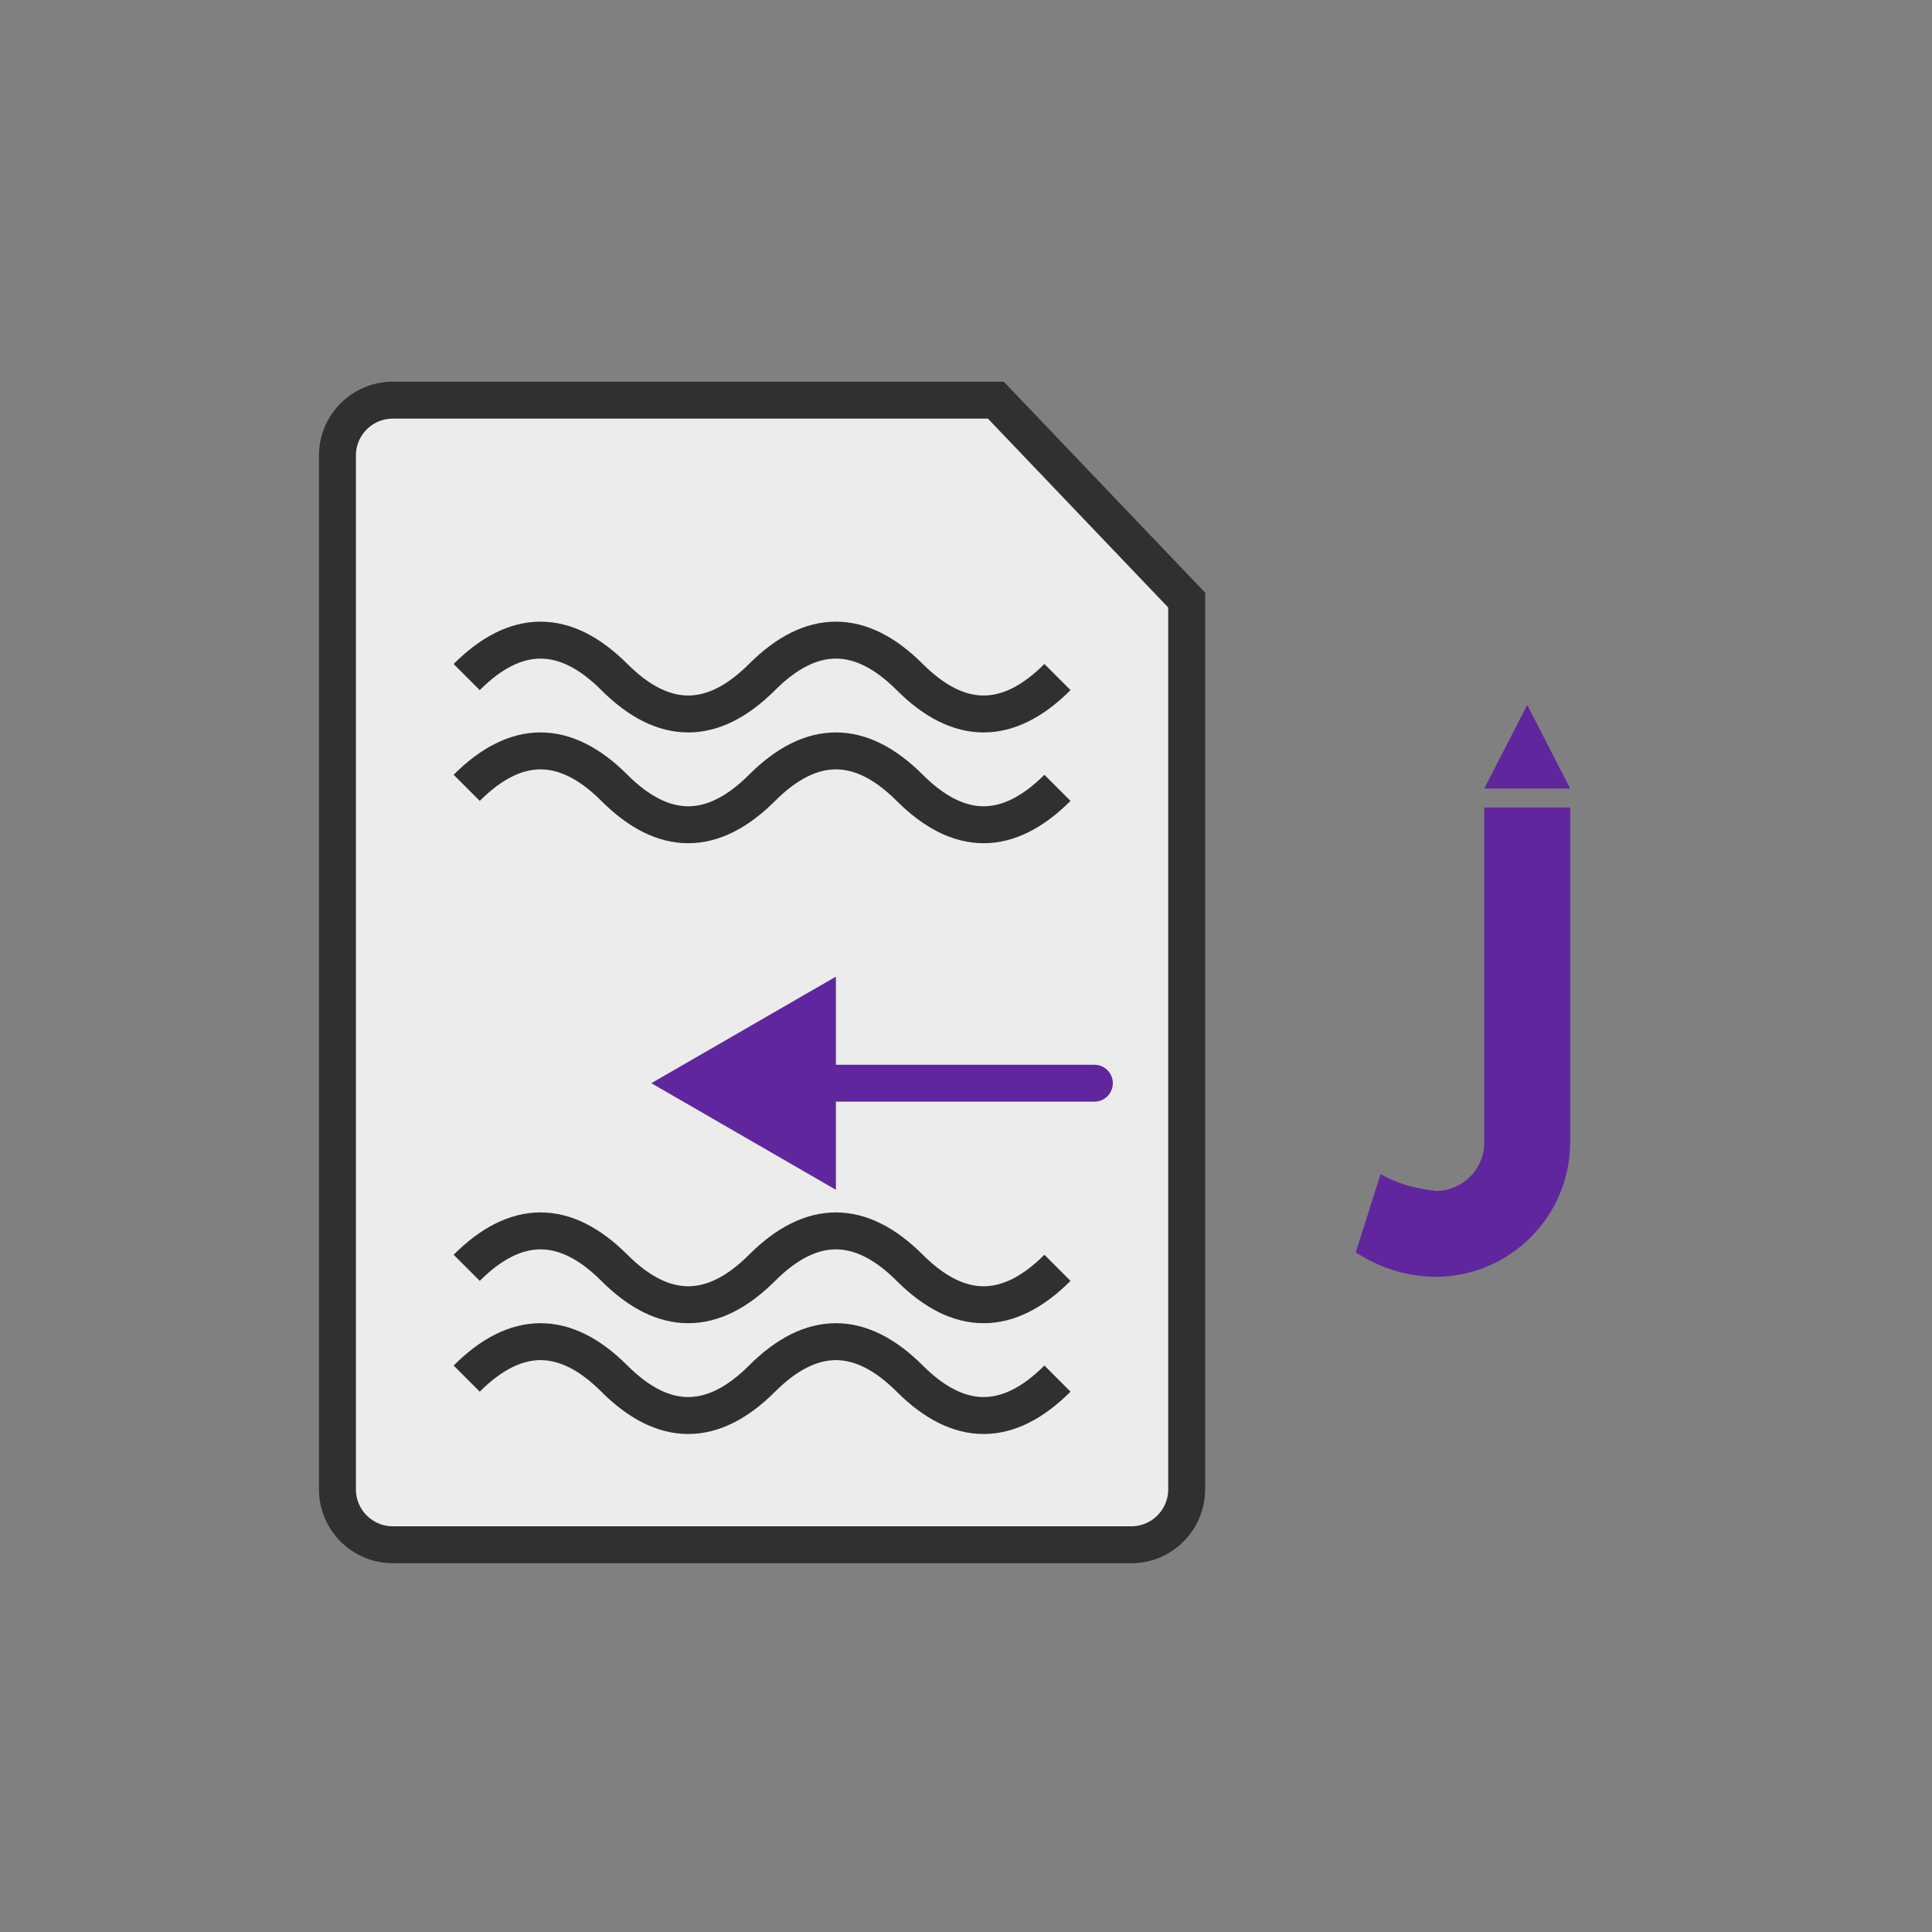 <svg width="50" height="50" viewBox="0 0 50 50" fill="none" xmlns="http://www.w3.org/2000/svg">
<rect x="0" y="0" width="50" height="50" fill="#808080" stroke="none"/>
<path d="M29.278 39.978L10.167 39.978C9.375 39.978 8.733 39.336 8.733 38.544L8.733 11.789C8.733 10.997 9.375 10.356 10.167 10.356L25.772 10.356L30.711 15.53L30.711 38.544C30.711 39.336 30.069 39.978 29.278 39.978Z" fill="#ECECEC" stroke="#303030" stroke-width="0.956"/>
<path d="M28.322 28.511C28.586 28.511 28.8 28.297 28.8 28.033C28.8 27.77 28.586 27.556 28.322 27.556V28.511ZM16.856 28.033L21.633 30.792V25.275L16.856 28.033ZM28.322 27.556H21.156V28.511H28.322V27.556Z" fill="#60269E"/>
<path d="M12.078 17.522C13.352 16.248 14.626 16.248 15.9 17.522C17.174 18.796 18.448 18.796 19.722 17.522C20.996 16.248 22.27 16.248 23.544 17.522C24.819 18.796 26.093 18.796 27.367 17.522" stroke="#303030" stroke-width="0.956"/>
<path d="M12.078 32.811C13.352 31.537 14.626 31.537 15.9 32.811C17.174 34.085 18.448 34.085 19.722 32.811C20.996 31.537 22.27 31.537 23.544 32.811C24.819 34.085 26.093 34.085 27.367 32.811" stroke="#303030" stroke-width="0.956"/>
<path d="M12.078 20.389C13.352 19.115 14.626 19.115 15.9 20.389C17.174 21.663 18.448 21.663 19.722 20.389C20.996 19.115 22.27 19.115 23.544 20.389C24.819 21.663 26.093 21.663 27.367 20.389" stroke="#303030" stroke-width="0.956"/>
<path d="M12.078 35.678C13.352 34.404 14.626 34.404 15.9 35.678C17.174 36.952 18.448 36.952 19.722 35.678C20.996 34.404 22.27 34.404 23.544 35.678C24.819 36.952 26.093 36.952 27.367 35.678" stroke="#303030" stroke-width="0.956"/>
<path fill-rule="evenodd" clip-rule="evenodd" d="M38.412 20.408L39.524 18.245L40.636 20.408H38.412ZM37.162 30.821C36.585 30.758 36.109 30.612 35.73 30.384L35.087 32.413C35.663 32.782 36.324 33.03 37.146 33.044C39.073 33.044 40.636 31.482 40.636 29.555V20.898H38.412V29.57C38.412 30.261 37.852 30.821 37.162 30.821Z" fill="#60269E"/>
</svg>
